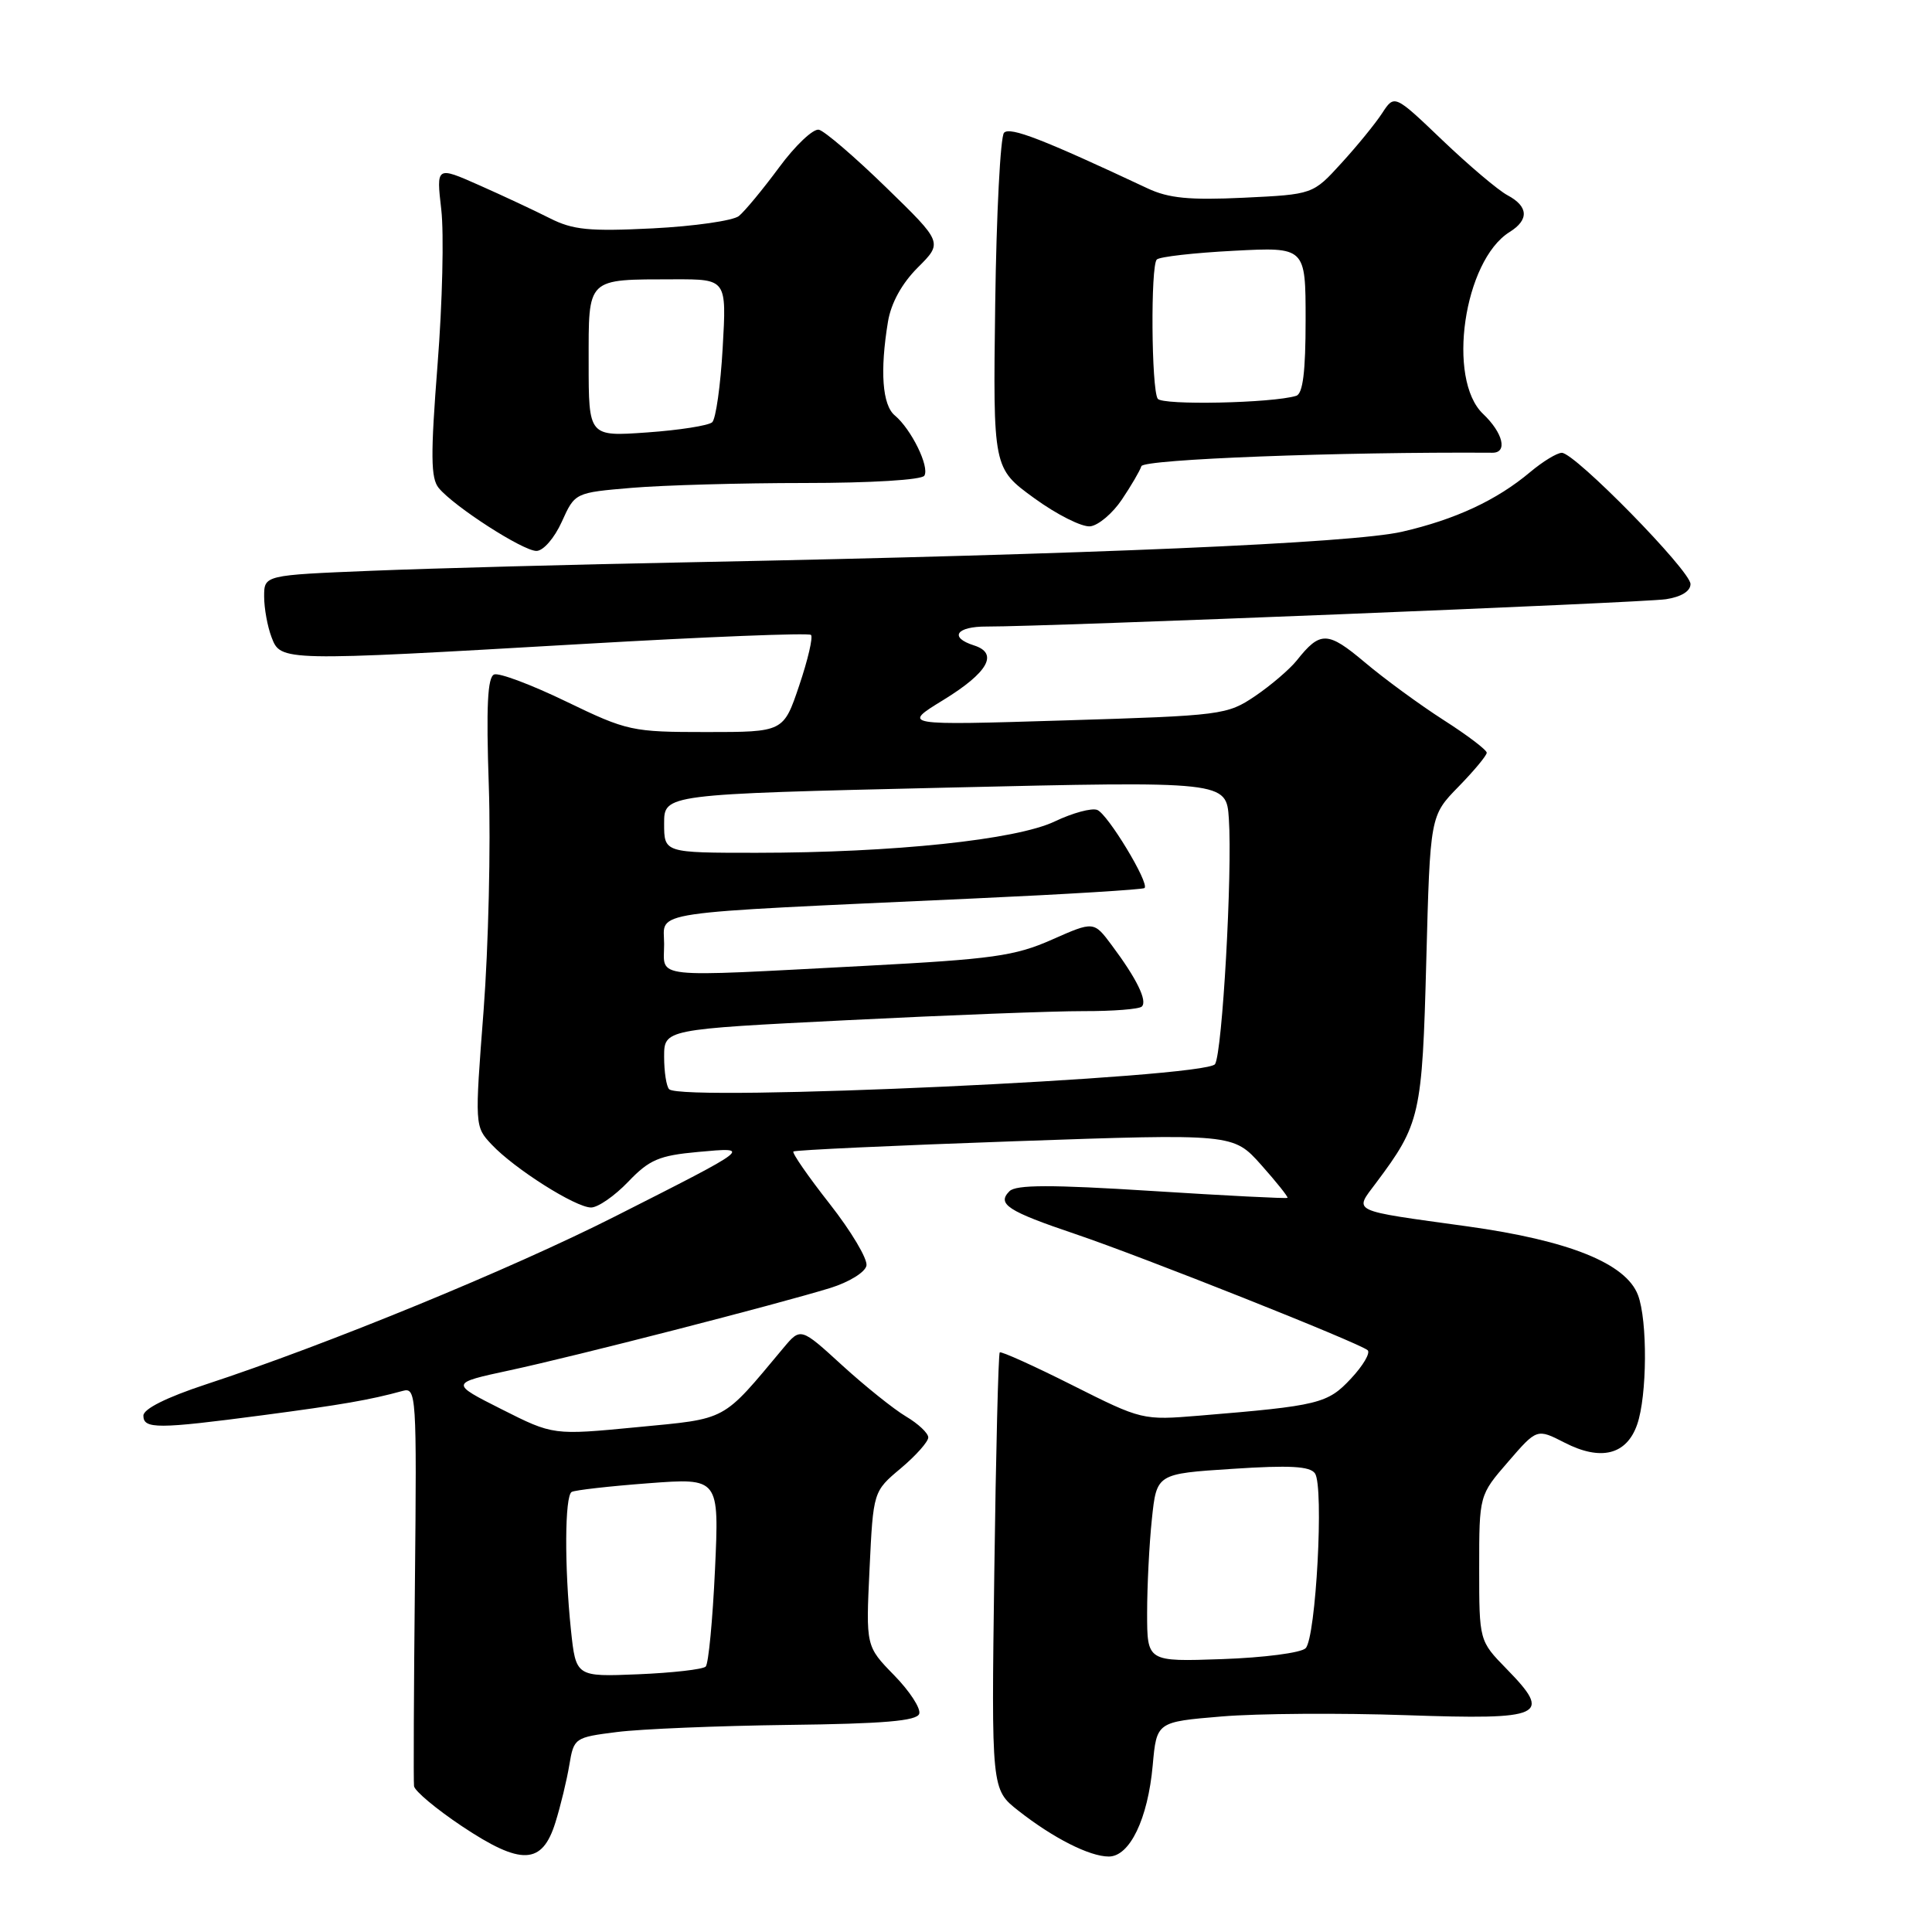 <?xml version="1.0" encoding="UTF-8" standalone="no"?>
<!DOCTYPE svg PUBLIC "-//W3C//DTD SVG 1.1//EN" "http://www.w3.org/Graphics/SVG/1.1/DTD/svg11.dtd" >
<svg xmlns="http://www.w3.org/2000/svg" xmlns:xlink="http://www.w3.org/1999/xlink" version="1.1" viewBox="0 0 256 256">
 <g >
 <path fill="currentColor"
d=" M 73.59 241.50 C 74.28 239.30 75.11 235.86 75.44 233.86 C 76.04 230.28 76.14 230.21 81.77 229.50 C 84.92 229.10 95.12 228.68 104.44 228.56 C 117.08 228.41 121.49 228.03 121.80 227.09 C 122.04 226.39 120.54 224.09 118.48 221.98 C 114.73 218.14 114.73 218.14 115.22 207.88 C 115.71 197.62 115.71 197.62 119.36 194.56 C 121.36 192.88 123.00 191.03 123.00 190.47 C 123.00 189.90 121.67 188.65 120.05 187.69 C 118.43 186.73 114.63 183.68 111.60 180.92 C 106.09 175.88 106.09 175.88 103.79 178.63 C 95.58 188.45 96.53 187.94 84.40 189.11 C 73.30 190.18 73.30 190.18 66.46 186.73 C 59.62 183.28 59.62 183.28 67.56 181.57 C 76.26 179.70 102.86 172.86 110.00 170.67 C 112.51 169.89 114.64 168.58 114.81 167.70 C 114.98 166.83 112.79 163.15 109.94 159.52 C 107.09 155.89 104.92 152.76 105.13 152.58 C 105.33 152.39 118.53 151.78 134.46 151.22 C 163.41 150.21 163.41 150.21 167.11 154.35 C 169.14 156.63 170.71 158.60 170.60 158.72 C 170.48 158.84 162.41 158.43 152.65 157.81 C 139.25 156.96 134.63 156.97 133.76 157.84 C 132.06 159.54 133.50 160.48 142.50 163.52 C 151.38 166.52 180.09 177.93 181.22 178.91 C 181.61 179.26 180.62 180.95 179.01 182.67 C 175.91 185.99 174.78 186.27 158.93 187.58 C 151.40 188.20 151.31 188.18 142.08 183.54 C 136.97 180.97 132.64 179.02 132.47 179.20 C 132.29 179.38 131.96 192.48 131.75 208.32 C 131.36 237.11 131.36 237.11 134.93 239.92 C 139.56 243.56 144.38 246.00 146.92 246.00 C 149.70 246.00 152.10 241.01 152.74 233.92 C 153.26 228.16 153.26 228.16 161.88 227.44 C 166.62 227.04 177.62 226.97 186.32 227.27 C 204.61 227.90 205.73 227.38 199.63 221.14 C 196.00 217.42 196.00 217.42 196.00 207.77 C 196.00 198.12 196.00 198.12 199.83 193.70 C 203.65 189.28 203.65 189.28 207.32 191.16 C 212.13 193.63 215.53 192.77 216.93 188.76 C 218.26 184.95 218.32 174.98 217.04 171.60 C 215.44 167.40 207.90 164.37 194.44 162.50 C 178.75 160.33 179.41 160.65 182.32 156.76 C 188.19 148.92 188.45 147.81 188.99 127.30 C 189.50 108.09 189.50 108.09 193.25 104.25 C 195.31 102.14 197.00 100.11 197.00 99.74 C 197.00 99.37 194.42 97.41 191.27 95.40 C 188.12 93.38 183.42 89.94 180.84 87.76 C 175.92 83.62 174.94 83.59 171.83 87.51 C 170.90 88.67 168.43 90.79 166.33 92.22 C 162.59 94.74 161.97 94.82 141.00 95.46 C 119.50 96.12 119.50 96.12 125.00 92.75 C 130.93 89.11 132.36 86.57 129.06 85.52 C 125.72 84.46 126.70 83.00 130.75 83.02 C 138.44 83.05 217.63 79.87 220.75 79.40 C 222.77 79.09 224.00 78.34 224.00 77.39 C 224.00 75.63 208.68 60.00 206.95 60.00 C 206.31 60.00 204.43 61.15 202.76 62.55 C 198.31 66.29 192.85 68.83 185.77 70.46 C 179.21 71.97 144.35 73.46 92.00 74.49 C 76.32 74.79 57.09 75.31 49.25 75.63 C 35.00 76.21 35.00 76.21 35.00 79.04 C 35.00 80.60 35.44 83.02 35.98 84.43 C 37.19 87.64 37.28 87.64 77.22 85.33 C 93.57 84.38 107.17 83.84 107.46 84.13 C 107.75 84.42 107.05 87.43 105.90 90.83 C 103.82 97.00 103.82 97.00 93.61 97.00 C 83.72 97.00 83.13 96.87 75.03 92.96 C 70.43 90.73 66.13 89.12 65.48 89.37 C 64.60 89.71 64.41 93.60 64.77 104.16 C 65.04 112.05 64.72 125.42 64.08 133.88 C 62.90 149.21 62.90 149.27 65.14 151.65 C 68.15 154.86 76.27 160.00 78.32 160.00 C 79.23 160.00 81.44 158.47 83.24 156.59 C 86.04 153.66 87.34 153.11 92.48 152.64 C 99.71 151.98 99.79 151.92 81.50 161.18 C 67.70 168.17 43.36 178.16 27.25 183.45 C 22.07 185.16 19.00 186.69 19.00 187.58 C 19.00 189.37 20.89 189.36 34.77 187.53 C 45.29 186.14 49.00 185.50 53.37 184.30 C 55.16 183.81 55.23 184.81 54.98 209.64 C 54.83 223.87 54.78 236.03 54.86 236.67 C 54.94 237.31 57.78 239.69 61.19 241.97 C 69.06 247.22 71.84 247.12 73.59 241.50 Z  M 74.44 69.14 C 76.18 65.28 76.18 65.28 83.74 64.64 C 87.90 64.29 98.18 64.00 106.59 64.00 C 115.40 64.00 122.14 63.59 122.48 63.03 C 123.20 61.86 120.75 56.87 118.57 55.05 C 116.91 53.68 116.58 49.17 117.66 42.63 C 118.07 40.16 119.49 37.57 121.61 35.45 C 124.93 32.14 124.93 32.14 117.40 24.82 C 113.26 20.79 109.26 17.36 108.51 17.19 C 107.76 17.02 105.38 19.27 103.23 22.19 C 101.07 25.11 98.67 28.01 97.90 28.63 C 97.13 29.24 92.00 29.98 86.50 30.26 C 78.09 30.68 75.92 30.47 72.86 28.92 C 70.86 27.91 66.66 25.94 63.52 24.55 C 57.81 22.02 57.81 22.02 58.47 27.76 C 58.84 30.92 58.62 40.16 57.98 48.29 C 57.04 60.34 57.07 63.38 58.14 64.67 C 60.19 67.14 69.29 73.00 71.08 73.00 C 71.99 73.00 73.46 71.30 74.44 69.14 Z  M 148.65 66.20 C 149.87 64.39 151.04 62.39 151.24 61.77 C 151.55 60.85 177.51 59.86 197.75 59.99 C 199.80 60.01 199.17 57.37 196.52 54.85 C 191.67 50.26 193.96 34.54 200.02 30.75 C 202.63 29.13 202.53 27.35 199.75 25.87 C 198.51 25.21 194.64 21.93 191.14 18.59 C 184.77 12.50 184.77 12.50 183.14 15.00 C 182.24 16.38 179.81 19.36 177.73 21.63 C 173.97 25.76 173.97 25.76 164.79 26.20 C 157.62 26.54 154.84 26.27 152.06 24.96 C 138.21 18.46 133.84 16.76 133.04 17.59 C 132.56 18.09 132.03 28.30 131.87 40.27 C 131.58 62.04 131.58 62.04 137.04 66.01 C 140.04 68.19 143.38 69.87 144.47 69.74 C 145.55 69.61 147.43 68.02 148.65 66.20 Z  M 75.65 215.95 C 74.78 207.57 74.83 198.22 75.75 197.69 C 76.16 197.45 80.73 196.93 85.90 196.54 C 95.30 195.83 95.30 195.83 94.74 207.99 C 94.43 214.68 93.88 220.46 93.51 220.83 C 93.14 221.20 89.12 221.66 84.57 221.85 C 76.31 222.19 76.31 222.19 75.65 215.95 Z  M 152.00 213.74 C 152.00 210.19 152.28 204.59 152.63 201.29 C 153.26 195.28 153.26 195.28 163.31 194.63 C 170.90 194.13 173.58 194.28 174.24 195.23 C 175.45 196.96 174.37 217.03 173.00 218.40 C 172.40 219.01 167.43 219.65 161.95 219.84 C 152.00 220.19 152.00 220.19 152.00 213.74 Z  M 88.67 144.33 C 88.30 143.97 88.00 142.03 88.00 140.03 C 88.00 136.39 88.00 136.39 112.25 135.18 C 125.59 134.51 139.69 133.97 143.58 133.98 C 147.48 133.99 150.95 133.72 151.30 133.37 C 152.06 132.61 150.61 129.66 147.34 125.28 C 144.94 122.05 144.94 122.05 139.38 124.51 C 134.48 126.68 131.53 127.09 114.66 127.98 C 85.78 129.49 88.00 129.73 88.00 125.09 C 88.00 120.62 84.88 121.08 128.90 119.06 C 141.22 118.50 151.46 117.87 151.66 117.67 C 152.32 117.01 146.77 107.85 145.39 107.32 C 144.65 107.03 142.12 107.72 139.77 108.84 C 134.67 111.28 118.37 112.99 100.25 113.00 C 88.00 113.00 88.00 113.00 88.00 109.12 C 88.00 105.24 88.00 105.24 125.25 104.37 C 162.50 103.50 162.50 103.50 162.83 108.50 C 163.31 115.62 161.97 139.44 161.00 141.00 C 159.87 142.82 90.36 146.03 88.67 144.33 Z  M 78.00 48.04 C 78.00 36.66 77.62 37.04 89.39 37.01 C 96.28 37.00 96.28 37.00 95.76 46.08 C 95.48 51.07 94.85 55.52 94.37 55.95 C 93.89 56.39 90.01 57.00 85.75 57.30 C 78.00 57.85 78.00 57.85 78.00 48.04 Z  M 153.40 52.83 C 152.56 51.48 152.45 35.21 153.28 34.39 C 153.64 34.02 158.23 33.50 163.47 33.23 C 173.00 32.73 173.00 32.73 173.00 42.40 C 173.00 49.26 172.64 52.18 171.75 52.45 C 168.63 53.42 153.95 53.73 153.40 52.83 Z "/>
</g>
</svg>